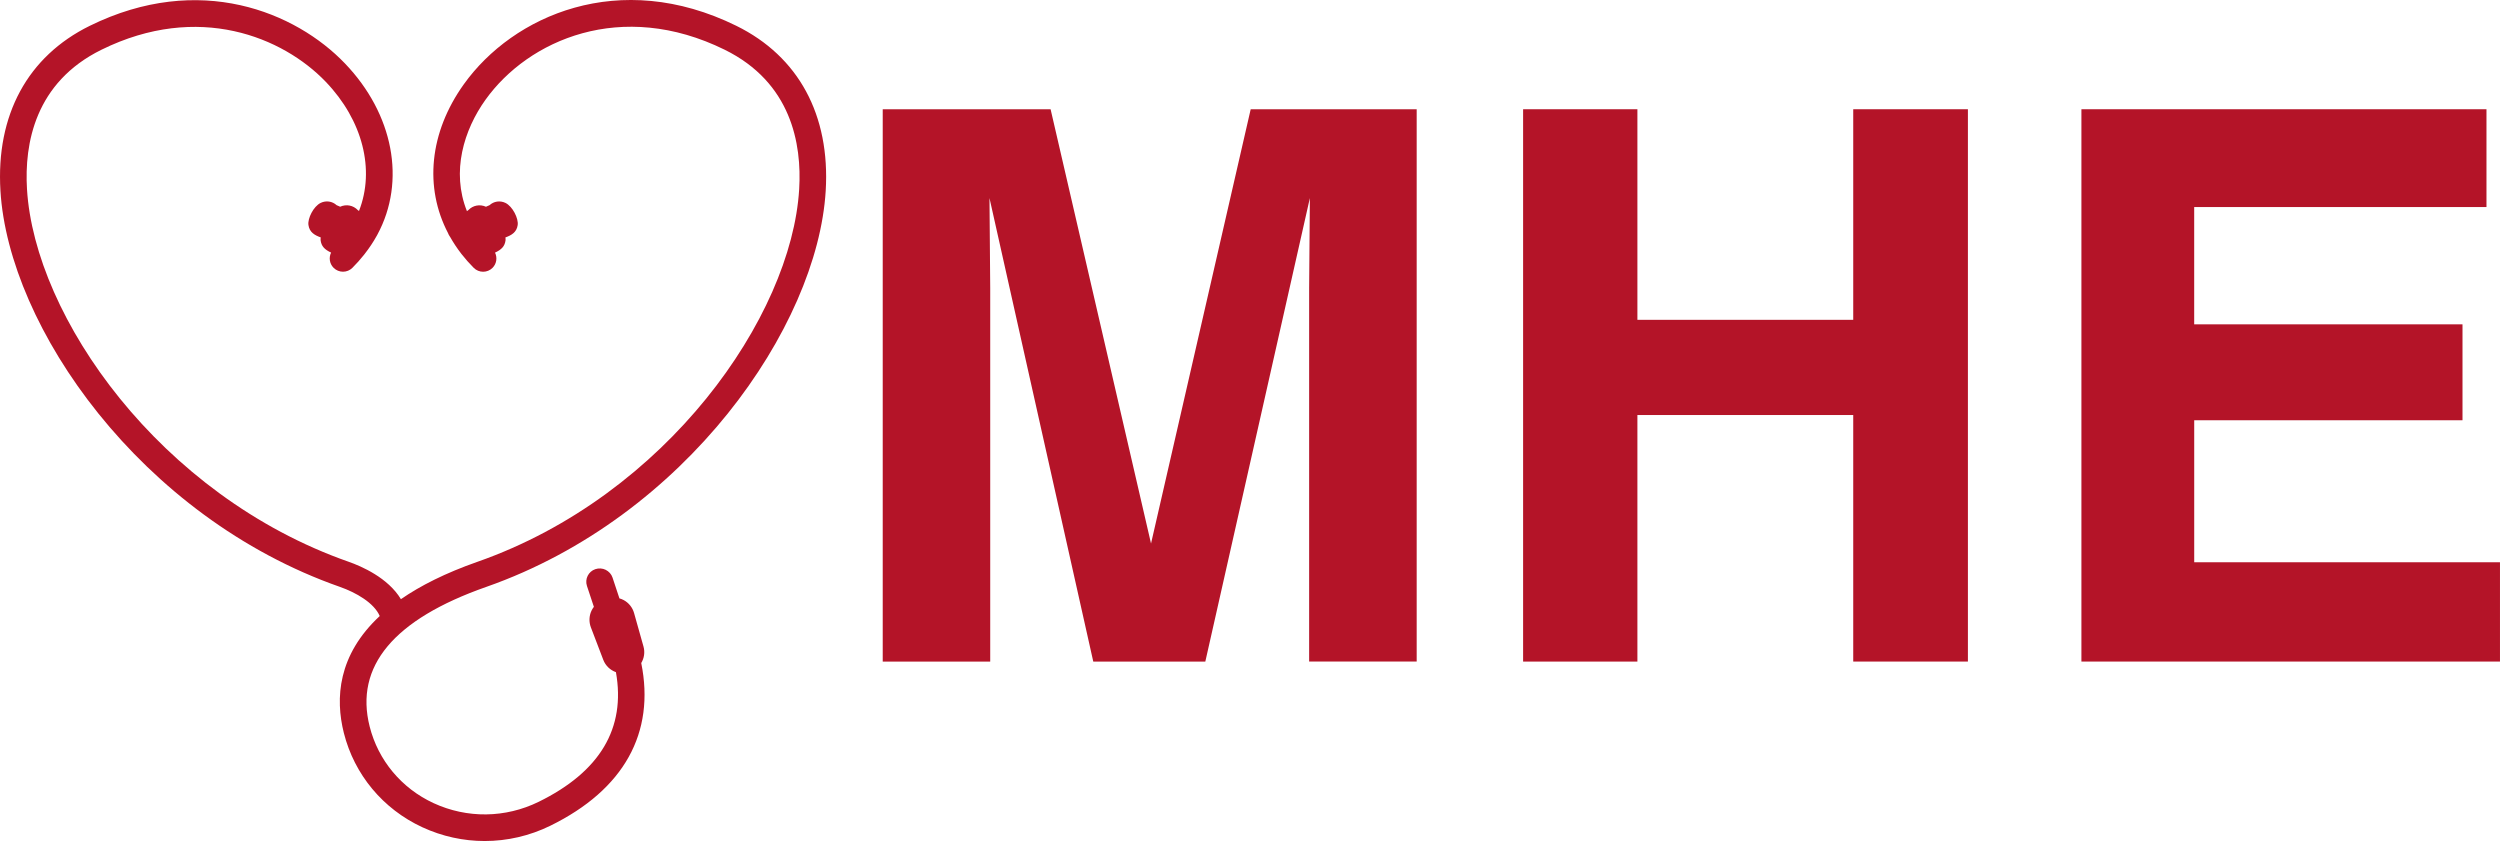 <?xml version="1.0" encoding="UTF-8"?>
<svg id="Layer_1" data-name="Layer 1" xmlns="http://www.w3.org/2000/svg" viewBox="0 0 1018.61 342.67">
  <defs>
    <style>
      .cls-1 {
        fill: #b41428;
        stroke-width: 0px;
      }
    </style>
  </defs>
  <g id="logo-logo">
    <path class="cls-1" d="m300.03,10.52c-47.76-23.5-91.03-4.14-111.03,23.79-14.12,19.72-16.15,42.09-6.45,60.67.15.4.34.79.58,1.15l.26.39c1.33,2.35,2.84,4.64,4.55,6.85l.04.06c.03.05.08.08.11.13,1.5,1.92,3.14,3.78,4.93,5.57,2.11,2.12,5.55,2.12,7.66,0,1.68-1.68,2-4.18,1.02-6.2,2.72-1.27,3.94-2.63,4.27-4.93.05-.35.03-.78-.03-1.26,2.51-.9,4.58-2.13,4.99-5.04.38-2.64-2.02-7.59-5-9.03-2.18-1.05-4.73-.67-6.48.94-.25.14-.73.34-1.07.46-.13.04-.23.12-.36.17-2.52-1.12-5.33-.59-7.2,1.38-.12.11-.33.26-.57.41-6.46-16.14-1.24-33.1,7.57-45.4,17.42-24.33,55.34-41.09,97.43-20.38,27.13,13.35,31.49,38.28,30.37,56.84-3.13,52-54.12,124.83-131.05,151.8-13.07,4.58-23.28,9.75-31.22,15.24-5.22-8.69-16.03-13.4-21.29-15.24C65.12,201.91,14.12,129.09,11,77.08c-1.12-18.56,3.25-43.49,30.37-56.83,39.5-19.44,73.9-5.11,91.34,13.06,15.12,15.75,20.14,35.89,13.56,52.65-.2-.13-.37-.24-.47-.34-1.89-1.99-4.7-2.52-7.22-1.39-.12-.05-.23-.13-.36-.17-.27-.09-.8-.31-1.07-.46-1.75-1.61-4.3-1.99-6.48-.94-2.98,1.44-5.38,6.39-5,9.02.41,2.92,2.48,4.15,5,5.05-.06.48-.08.92-.03,1.27.33,2.29,1.54,3.65,4.26,4.92-.99,2.02-.66,4.52,1.02,6.2,2.12,2.12,5.55,2.12,7.66,0,1.7-1.7,3.26-3.45,4.65-5.21.07-.08.14-.17.22-.27.01-.02.02-.03.03-.04.04-.05.07-.1.11-.15,0-.01.02-.02.03-.03l.05-.07c1.79-2.3,3.4-4.7,4.76-7.16,0-.01.01-.02.02-.03v-.02s.04-.06.06-.08c.09-.16.18-.32.26-.48,11.75-21.76,6.55-49.13-13.26-69.76C120.55,4.99,81.33-11.5,36.58,10.52,11.25,22.99-1.68,46.86.18,77.73c3.33,55.47,57.15,132.94,138.29,161.38,6.68,2.34,13.96,6.57,16.25,11.89-17.1,15.89-18.17,33.55-14.62,47.65,4.28,16.97,15.93,30.97,31.97,38.4,8.1,3.75,16.75,5.62,25.42,5.62,9.14,0,18.28-2.08,26.76-6.24,30.01-14.72,42.77-37.9,37.02-66.28,1.17-1.96,1.58-4.37.91-6.74l-3.84-13.65c-.64-2.26-2.19-4.18-4.26-5.28-.54-.29-1.11-.51-1.7-.67l-2.82-8.51c-.45-1.37-1.49-2.48-2.78-3.13-1.29-.64-2.84-.73-4.21-.27-2.83.95-4.36,4.01-3.42,6.84l2.82,8.51c-.37.48-.7,1-.96,1.56-1.01,2.12-1.1,4.59-.27,6.78l5.06,13.25c.94,2.45,2.87,4.21,5.16,5.03,4.06,22.83-6.47,40.56-31.49,52.83-13.57,6.65-29.18,6.84-42.84.52-13.06-6.05-22.54-17.43-26.02-31.22-6.18-24.52,9.81-43.65,47.54-56.88,81.13-28.44,134.95-105.91,138.28-161.38,1.86-30.88-11.07-54.75-36.41-67.22"/>
  </g>
  <g>
    <path class="cls-1" d="m403.48,269.56h-43.82V44.51h68.4l40.92,176.95,40.61-176.95h67.63v225.04h-43.82V117.34c0-4.38.05-10.51.15-18.4.1-7.89.15-13.97.15-18.24l-42.6,188.86h-45.65l-42.29-188.86c0,4.27.05,10.36.15,18.24.1,7.89.15,14.02.15,18.4v152.22Z"/>
    <path class="cls-1" d="m755.09,269.56v-100.46h-87.94v100.46h-46.57V44.51h46.57v85.8h87.94V44.51h46.72v225.04h-46.72Z"/>
    <path class="cls-1" d="m1003.34,171.23h-109.32v57.86h124.58v40.46h-170.54V44.51h165.04v39.85h-119.09v47.79h109.32v39.08Z"/>
  </g>
</svg>